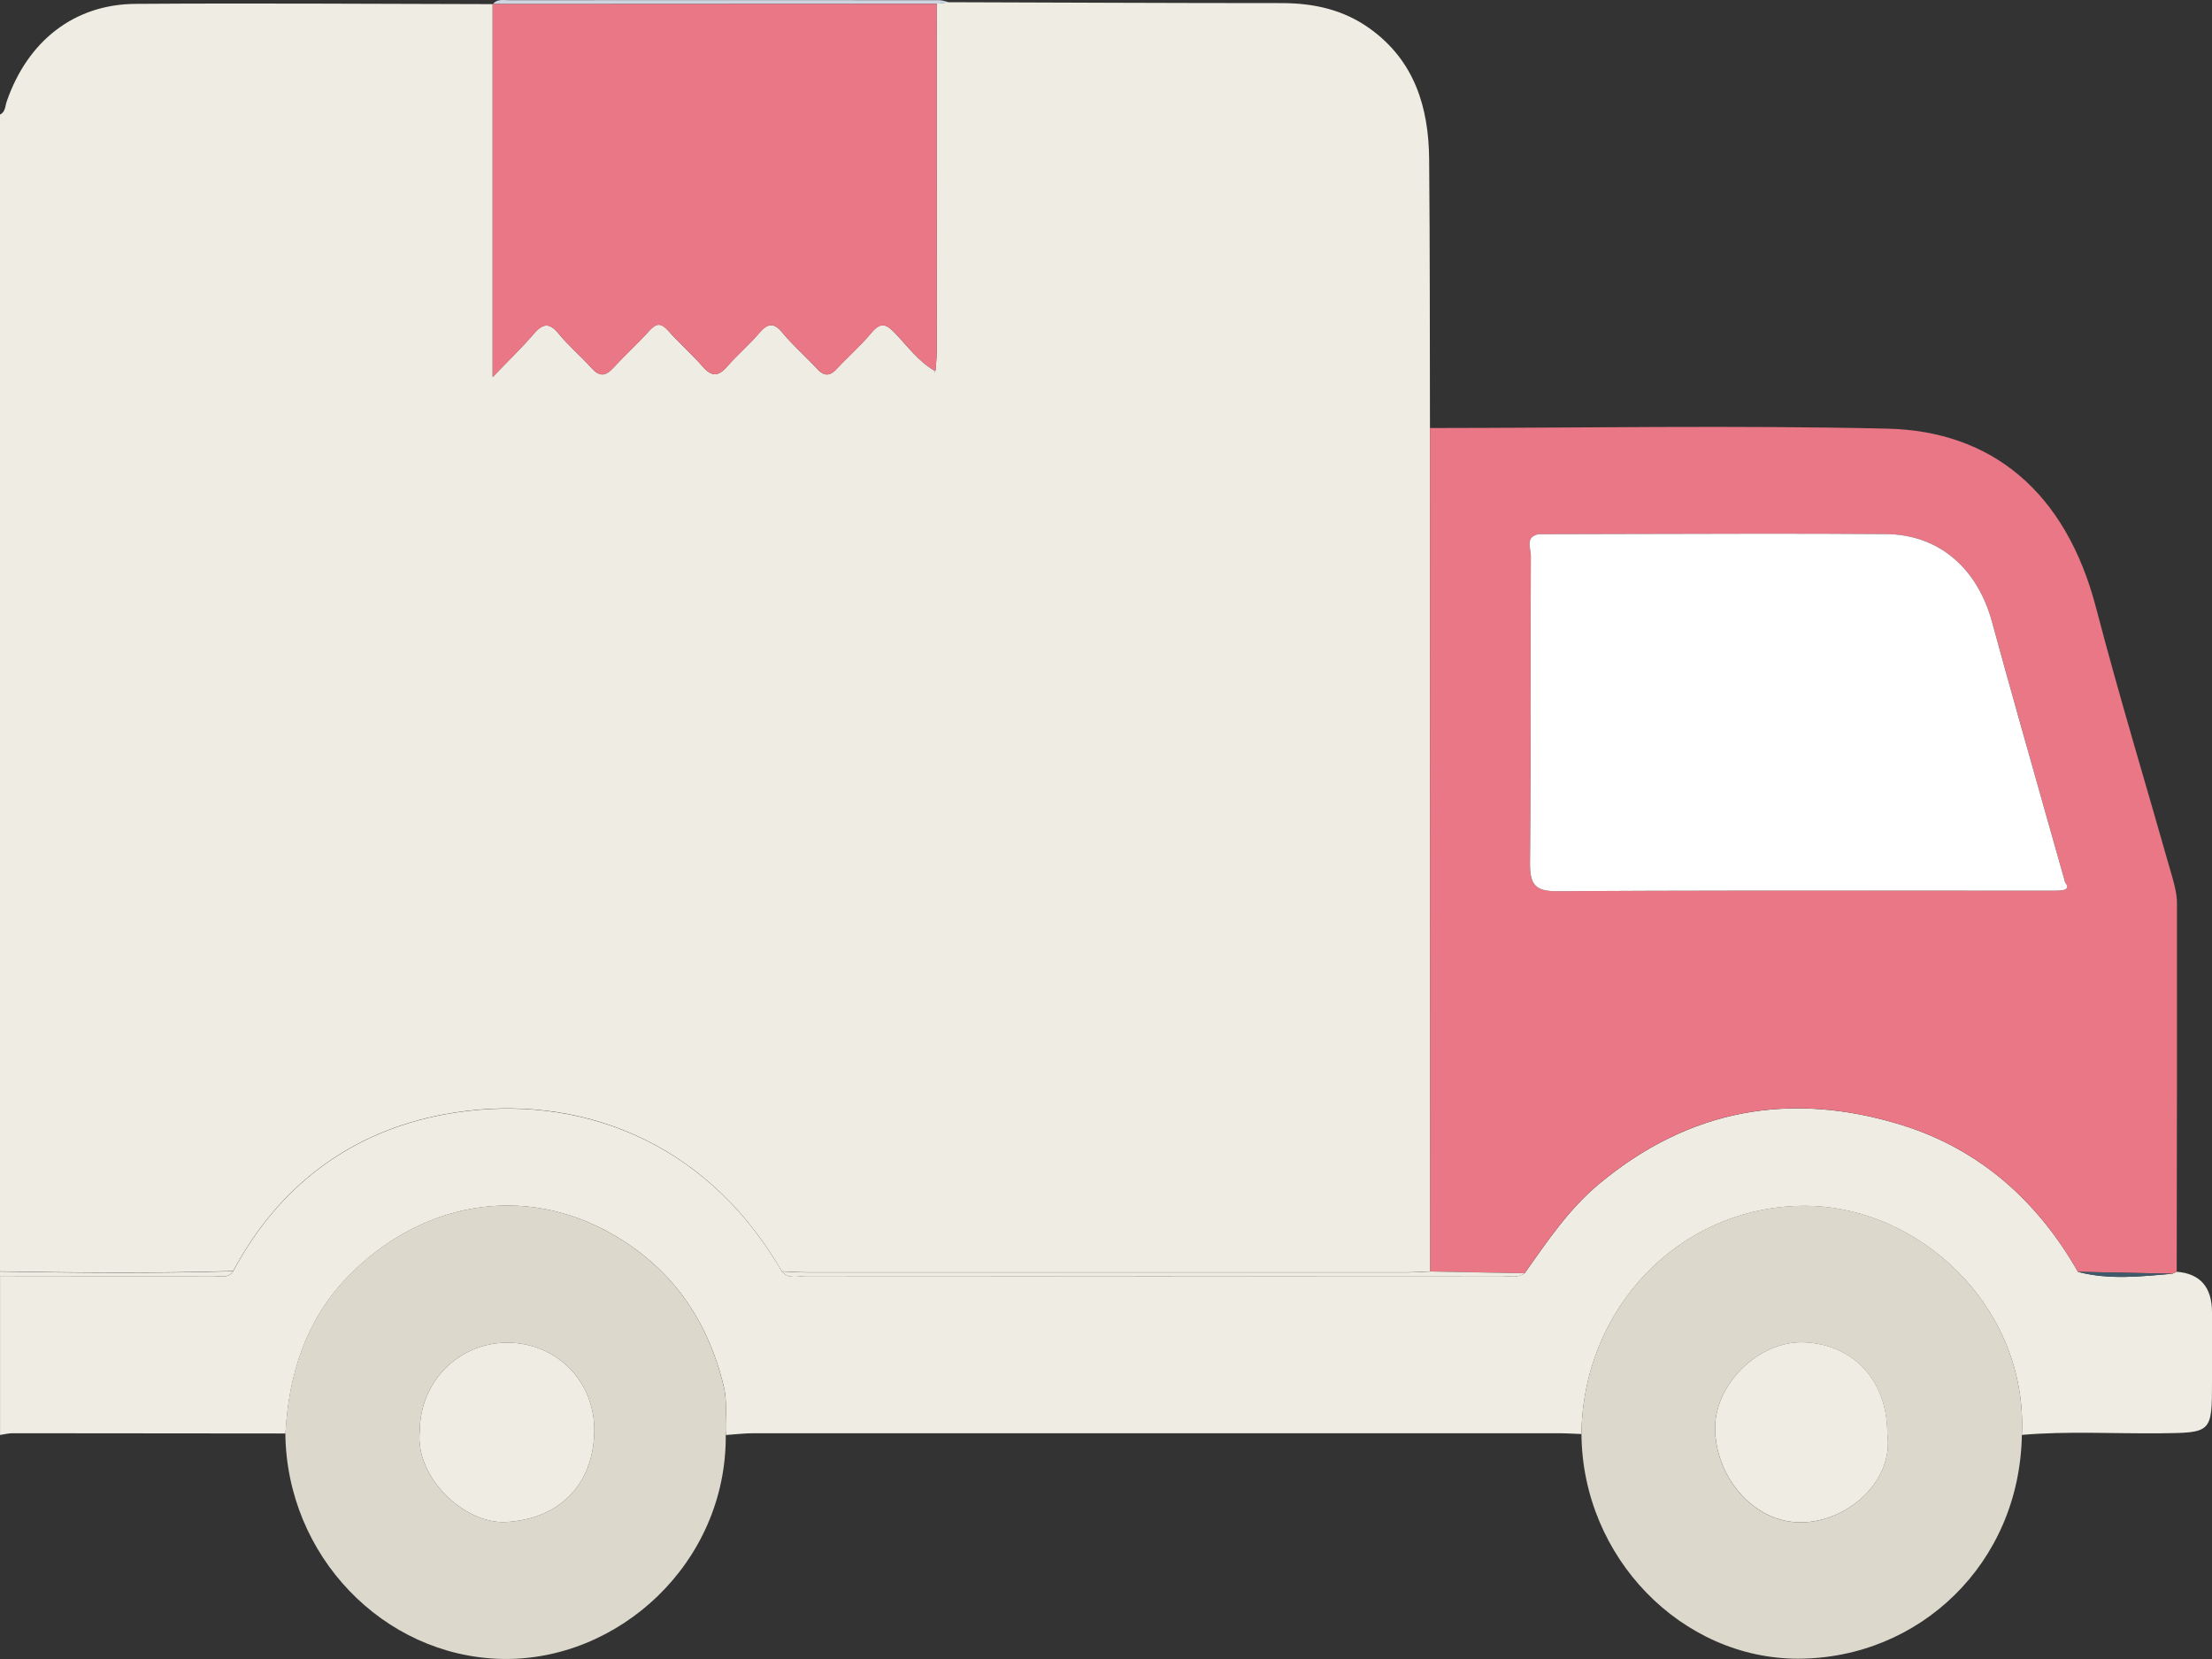 <svg width="92" height="69" viewBox="0 0 92 69" fill="none" xmlns="http://www.w3.org/2000/svg">
<rect x="0" y="0" width="92" height="69" fill="#333333" stroke="none"/>
<g clip-path="url(#clip0_259_250)">
<path d="M-7.20588e-06 4.767C0.227 4.657 0.214 4.411 0.279 4.222C1.146 1.712 3.077 0.177 5.639 0.161C10.591 0.126 15.544 0.163 20.494 0.172L20.489 0.17V15.681C21.165 14.976 21.703 14.461 22.187 13.897C22.556 13.467 22.828 13.38 23.229 13.87C23.648 14.383 24.163 14.815 24.607 15.31C24.922 15.66 25.174 15.66 25.491 15.312C25.982 14.779 26.522 14.291 27.006 13.752C27.297 13.428 27.499 13.423 27.79 13.752C28.251 14.272 28.778 14.73 29.235 15.255C29.611 15.687 29.892 15.646 30.248 15.236C30.664 14.758 31.153 14.346 31.565 13.863C31.909 13.46 32.159 13.373 32.542 13.835C32.983 14.371 33.514 14.827 33.985 15.338C34.277 15.655 34.511 15.651 34.802 15.338C35.275 14.827 35.804 14.369 36.247 13.835C36.628 13.377 36.862 13.472 37.229 13.856C37.744 14.397 38.194 15.02 38.854 15.407C38.867 15.492 38.883 15.536 38.906 15.409C38.924 15.167 38.955 14.926 38.957 14.682C38.957 9.838 38.957 4.995 38.955 0.154C39.131 0.133 39.306 0.113 39.482 0.092C44.085 0.106 48.691 0.129 53.295 0.129C54.639 0.129 55.886 0.398 57 1.208C58.828 2.535 59.42 4.454 59.44 6.615C59.474 10.342 59.465 14.072 59.474 17.8C59.478 29.493 59.483 41.184 59.487 52.877C59.159 52.891 58.832 52.916 58.504 52.916C50.199 52.916 41.895 52.916 33.593 52.916C33.235 52.916 32.877 52.889 32.519 52.875C32.395 52.672 32.272 52.47 32.146 52.267C28.828 47.065 23.477 45.42 18.488 46.343C14.648 47.051 11.616 49.265 9.698 52.863C6.465 52.96 3.23 52.932 -0.002 52.877V4.767H-7.20588e-06Z" fill="#EFEDE3"/>
<path d="M9.7 52.871C11.618 49.27 14.65 47.059 18.491 46.35C23.479 45.43 28.832 47.073 32.148 52.275C32.276 52.475 32.398 52.68 32.522 52.883C32.807 53.221 33.195 53.071 33.535 53.071C43.174 53.08 52.811 53.078 62.45 53.071C62.77 53.071 63.109 53.168 63.411 52.958C64.345 51.642 65.237 50.303 66.495 49.252C70.266 46.102 74.509 45.375 79.081 46.787C82.298 47.781 84.729 49.917 86.426 52.899C87.727 53.241 89.04 53.09 90.35 52.977C90.411 52.949 90.472 52.922 90.534 52.894C91.511 52.972 92 53.535 92 54.583V57.418C92 59.606 92 59.59 89.812 59.613C87.905 59.631 85.999 59.516 84.092 59.679C84.346 54.357 79.792 50.101 74.959 50.154C69.854 50.211 65.833 54.408 65.775 59.643C65.446 59.631 65.12 59.61 64.791 59.61C53.644 59.61 42.494 59.61 31.346 59.61C30.962 59.61 30.574 59.659 30.189 59.684C30.151 59.017 30.264 58.343 30.106 57.678C29.453 54.944 27.995 52.825 25.595 51.405C21.739 49.125 17.369 50.057 14.412 53.159C12.721 54.93 12.007 57.174 11.874 59.62C8.093 59.615 4.311 59.61 0.527 59.61C0.351 59.61 0.178 59.656 0.002 59.682C0.002 57.477 0.002 55.273 0.002 53.071C2.96 53.074 5.918 53.08 8.876 53.074C9.16 53.074 9.484 53.186 9.702 52.871H9.7Z" fill="#EFEDE3"/>
<path d="M9.7 52.87C9.484 53.183 9.157 53.07 8.874 53.073C5.916 53.077 2.958 53.073 0 53.07V52.886C3.233 52.941 6.467 52.969 9.7 52.872V52.87Z" fill="#EFEDE3"/>
<path d="M90.534 52.892C90.474 52.919 90.413 52.947 90.35 52.974C89.042 52.949 87.734 52.924 86.424 52.896C84.729 49.914 82.296 47.781 79.079 46.785C74.507 45.37 70.263 46.099 66.493 49.249C65.234 50.301 64.343 51.64 63.409 52.956C62.101 52.931 60.795 52.905 59.487 52.88C59.483 41.187 59.478 29.496 59.474 17.802C65.815 17.798 72.161 17.683 78.5 17.828C82.831 17.927 85.913 20.444 87.174 25.264C88.157 29.031 89.294 32.758 90.355 36.504C90.454 36.852 90.543 37.215 90.543 37.572C90.55 42.678 90.539 47.783 90.532 52.889L90.534 52.892ZM85.897 36.714C84.88 33.094 83.842 29.482 82.849 25.853C82.246 23.645 80.652 22.227 78.439 22.213C73.622 22.179 68.805 22.213 63.987 22.218C63.42 22.335 63.67 22.805 63.668 23.106C63.65 27.36 63.681 31.615 63.634 35.869C63.625 36.776 63.828 37.07 64.769 37.066C71.535 37.022 78.304 37.043 85.071 37.043C85.31 37.043 85.553 37.052 85.787 37.022C85.967 36.999 86.046 36.886 85.895 36.714H85.897Z" fill="#E97786"/>
<path d="M65.775 59.638C65.833 54.403 69.854 50.206 74.959 50.149C79.792 50.096 84.346 54.353 84.092 59.675C84.004 65.038 79.822 68.98 74.788 68.987C69.953 68.993 65.811 64.79 65.775 59.638ZM78.493 59.61C78.496 57.401 77.057 55.894 75.004 55.83C73.133 55.772 71.254 57.604 71.333 59.523C71.416 61.55 73.003 63.336 74.91 63.319C76.866 63.303 78.795 61.568 78.491 59.613L78.493 59.61Z" fill="#DCD9CC"/>
<path d="M11.87 59.617C12.003 57.171 12.716 54.928 14.407 53.156C17.365 50.054 21.737 49.123 25.59 51.403C27.992 52.823 29.451 54.942 30.102 57.675C30.262 58.34 30.147 59.014 30.185 59.682C30.228 65.008 25.712 69.122 20.832 68.996C15.942 68.869 11.92 64.714 11.868 59.617H11.87ZM17.457 59.534C17.259 61.449 19.319 63.395 21.039 63.303C23.22 63.188 24.677 61.782 24.717 59.55C24.755 57.427 23.121 55.844 21.102 55.844C19.067 55.844 17.457 57.475 17.459 59.534H17.457Z" fill="#DCD9CC"/>
<path d="M39.484 0.097C39.309 0.118 39.133 0.138 38.957 0.159C32.801 0.161 26.646 0.166 20.489 0.168L20.494 0.171C20.676 -0.053 20.928 0.007 21.16 0.007C27.126 0.005 33.091 0.003 39.056 0.007C39.198 0.007 39.342 0.065 39.484 0.097Z" fill="#CDD6E0"/>
<path d="M20.489 0.168C26.646 0.166 32.801 0.164 38.957 0.159C38.957 5.003 38.962 9.844 38.96 14.687C38.96 14.929 38.926 15.17 38.91 15.414L38.858 15.412C38.199 15.025 37.751 14.402 37.233 13.861C36.866 13.477 36.632 13.383 36.252 13.841C35.808 14.374 35.279 14.832 34.806 15.343C34.516 15.656 34.28 15.661 33.989 15.343C33.519 14.832 32.987 14.374 32.546 13.841C32.164 13.378 31.914 13.463 31.569 13.868C31.157 14.349 30.669 14.763 30.252 15.242C29.897 15.651 29.615 15.693 29.239 15.26C28.785 14.736 28.258 14.278 27.794 13.758C27.502 13.429 27.301 13.435 27.011 13.758C26.525 14.296 25.987 14.784 25.496 15.318C25.176 15.665 24.926 15.665 24.611 15.315C24.166 14.821 23.652 14.39 23.233 13.875C22.833 13.385 22.56 13.472 22.191 13.903C21.707 14.466 21.169 14.982 20.494 15.686V0.168H20.489Z" fill="#E97786"/>
<path d="M59.49 52.882C60.797 52.907 62.103 52.932 63.411 52.958C63.112 53.167 62.772 53.071 62.45 53.071C52.811 53.077 43.174 53.077 33.535 53.071C33.195 53.071 32.81 53.22 32.522 52.882C32.88 52.896 33.237 52.923 33.595 52.923C41.9 52.926 50.204 52.923 58.506 52.923C58.835 52.923 59.161 52.898 59.49 52.884V52.882Z" fill="#EFEDE3"/>
<path d="M38.856 15.411L38.908 15.413C38.883 15.54 38.867 15.496 38.856 15.411Z" fill="#CDD6E0"/>
<path d="M86.426 52.898C87.734 52.924 89.042 52.949 90.352 52.977C89.042 53.089 87.73 53.241 86.426 52.898Z" fill="#40596B"/>
<path fill-rule="evenodd" clip-rule="evenodd" d="M85.895 36.713C85.896 36.713 85.897 36.713 85.897 36.713H85.896C85.898 36.714 85.9 36.714 85.902 36.714H85.897C86.048 36.886 85.967 36.999 85.789 37.022C85.598 37.046 85.403 37.045 85.21 37.044C85.164 37.043 85.119 37.043 85.073 37.043C83.481 37.043 81.889 37.042 80.296 37.041C75.121 37.038 69.945 37.034 64.771 37.066C63.832 37.073 63.627 36.778 63.636 35.869C63.663 33.332 63.663 30.794 63.662 28.256C63.662 26.54 63.662 24.823 63.67 23.106C63.67 23.038 63.657 22.962 63.644 22.882C63.599 22.611 63.549 22.31 63.986 22.219C63.986 22.218 63.986 22.218 63.985 22.218C65.31 22.216 66.635 22.212 67.959 22.208C71.452 22.198 74.945 22.188 78.437 22.213C80.652 22.229 82.244 23.646 82.847 25.853C83.564 28.476 84.305 31.094 85.046 33.711C85.33 34.712 85.613 35.712 85.895 36.713ZM85.895 36.713C85.888 36.713 85.881 36.712 85.874 36.711C85.881 36.712 85.888 36.713 85.895 36.713C85.895 36.713 85.895 36.713 85.895 36.713Z" fill="white"/>
<path d="M78.493 59.61C78.797 61.568 76.868 63.301 74.912 63.317C73.005 63.333 71.418 61.548 71.335 59.52C71.256 57.602 73.133 55.77 75.007 55.828C77.059 55.892 78.498 57.399 78.496 59.608L78.493 59.61Z" fill="#EFEDE3"/>
<path d="M17.459 59.534C17.459 57.475 19.067 55.844 21.102 55.844C23.121 55.844 24.755 57.427 24.717 59.55C24.677 61.782 23.22 63.188 21.039 63.303C19.321 63.395 17.259 61.449 17.457 59.534H17.459Z" fill="#EFEDE3"/>
</g>
<defs>
<clipPath id="clip0_259_250">
<rect width="92" height="69" fill="white"/>
</clipPath>
</defs>
</svg>
